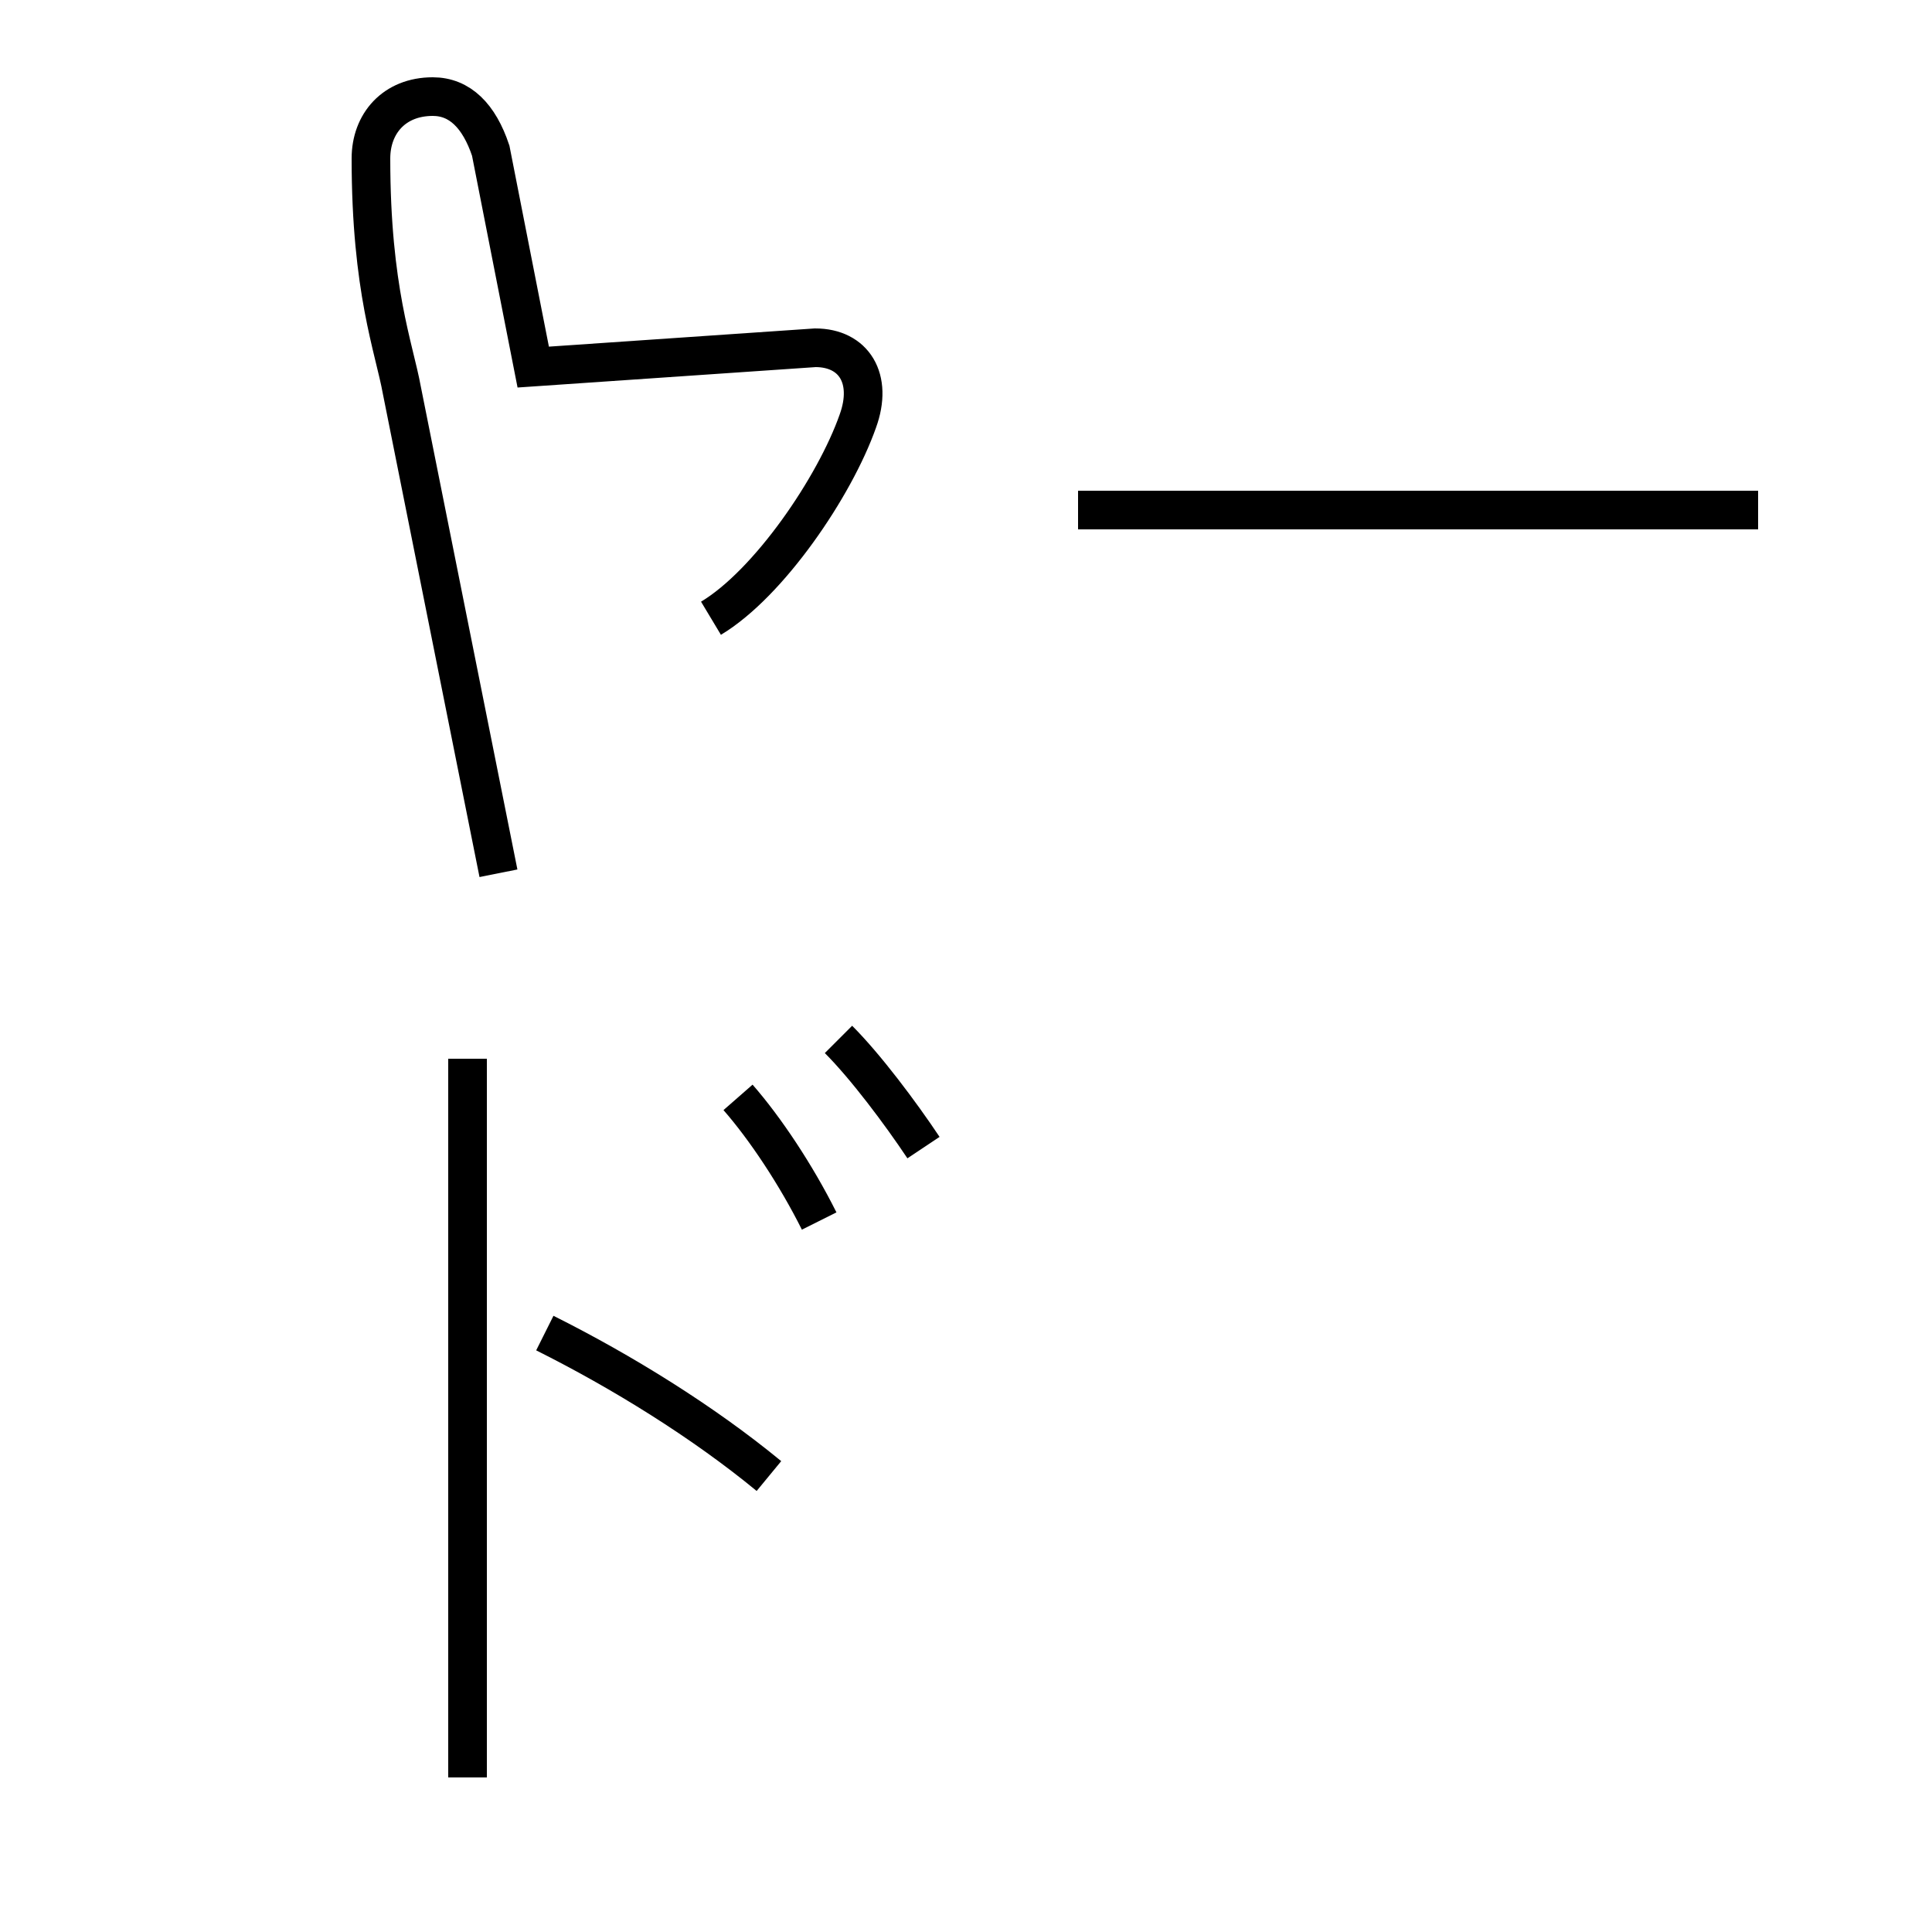 <?xml version='1.0' encoding='utf8'?>
<svg viewBox="0.0 -6.0 50.0 50.0" version="1.1" xmlns="http://www.w3.org/2000/svg">
<rect x="0.0" y="-6.0" width="50.0" height="50.0" fill="#808080" stroke="none"/>
<rect x="-1000" y="-1000" width="2000" height="2000" stroke="white" fill="white"/>
<g style="fill:white;stroke:#000000;  stroke-width:1">
<path d="M 12.1 2.0 L 12.1 -16.6 M 19.9 -5.8 C 18.2 -7.2 16.1 -8.5 14.1 -9.5 M 12.1 -16.6 C 12.1 -12.9 12.1 -6.0 12.1 -3.0 M 21.2 -12.4 C 20.6 -13.6 19.8 -14.8 19.1 -15.6 M 12.9 -21.4 L 10.4 -33.9 C 10.2 -35.0 9.6 -36.5 9.6 -39.9 C 9.6 -40.8 10.2 -41.5 11.2 -41.5 C 11.9 -41.5 12.4 -41.0 12.7 -40.1 L 13.8 -34.5 L 21.1 -35.0 C 22.1 -35.0 22.6 -34.2 22.2 -33.1 C 21.6 -31.4 19.9 -28.9 18.4 -28.0 M 23.9 -14.3 C 23.3 -15.2 22.4 -16.4 21.7 -17.1 M 45.5 -30.8 L 27.9 -30.8" transform="translate(0.0 38.0)" />
</g>
</svg>